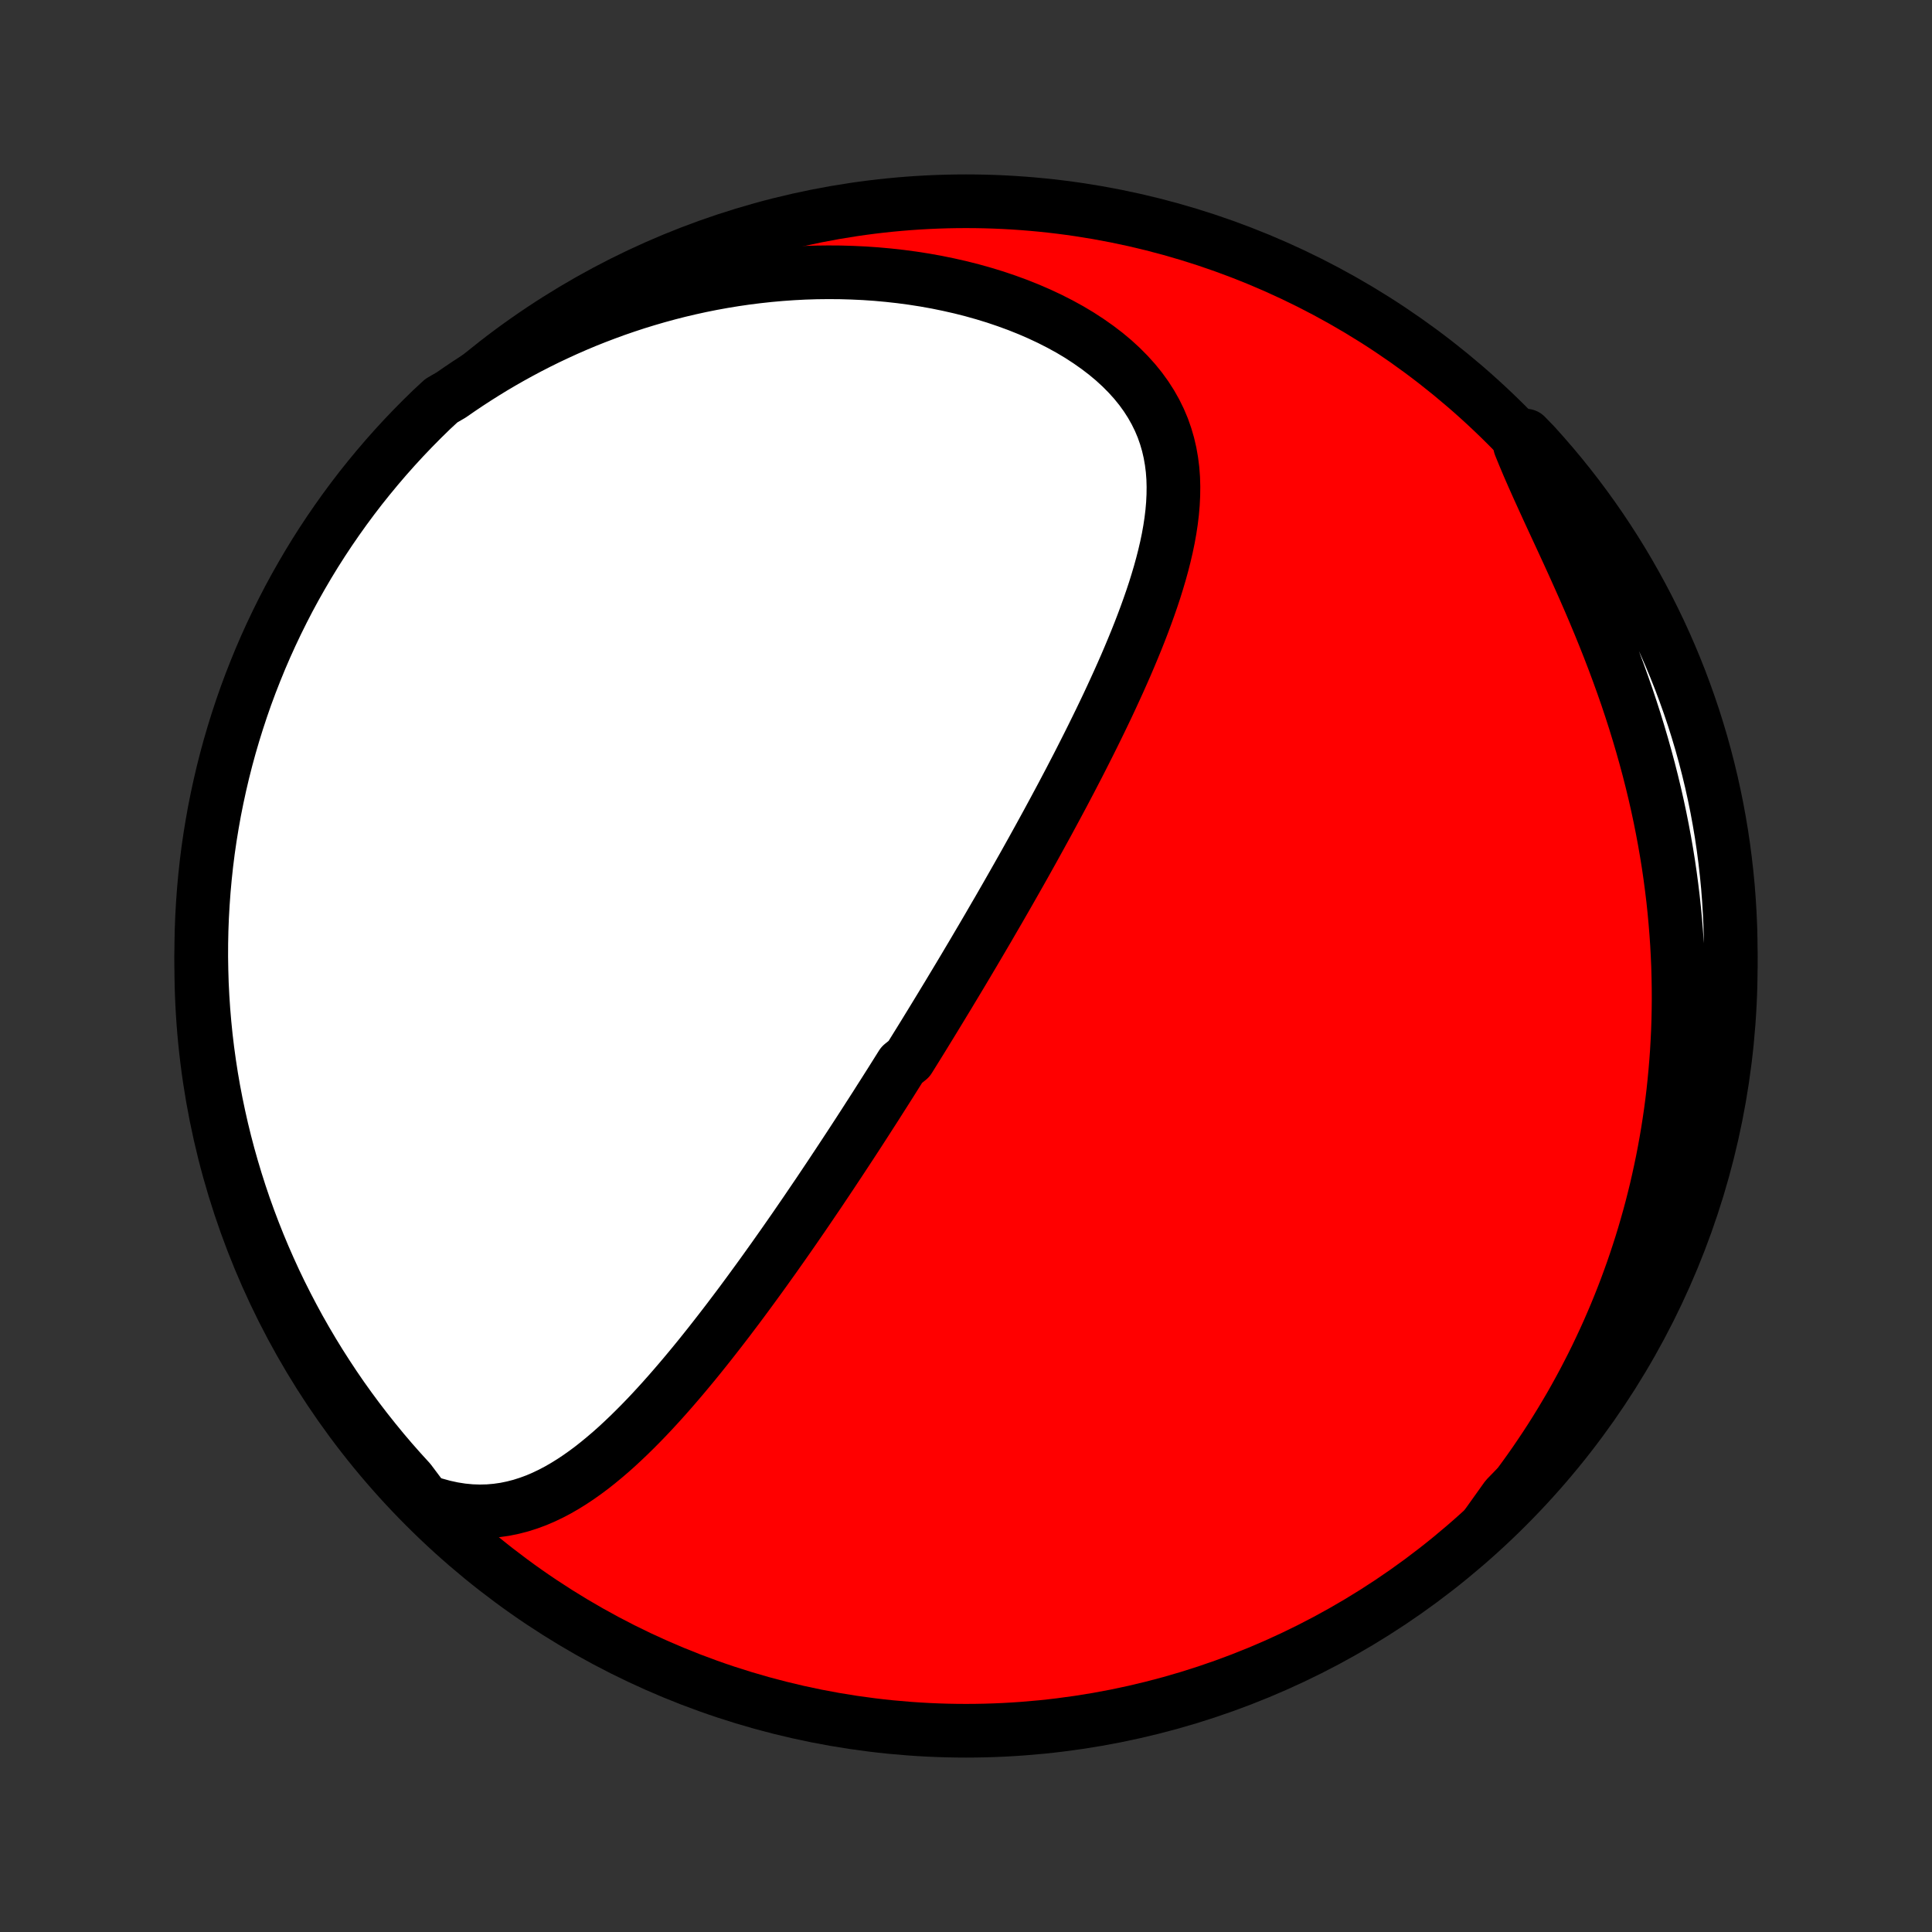 <?xml version="1.0" encoding="utf-8" standalone="no"?>
<!DOCTYPE svg PUBLIC "-//W3C//DTD SVG 1.1//EN"
  "http://www.w3.org/Graphics/SVG/1.1/DTD/svg11.dtd">
<!-- Created with matplotlib (http://matplotlib.org/) -->
<svg height="72pt" version="1.1" viewBox="0 0 72 72" width="72pt" xmlns="http://www.w3.org/2000/svg" xmlns:xlink="http://www.w3.org/1999/xlink">
 <rect x="0" y="0" width="72" height="72" fill="#333333" stroke="none"/>
 <defs>
  <style type="text/css">
*{stroke-linecap:butt;stroke-linejoin:round;}
  </style>
 </defs>
 <g id="figure_1">
  <g id="patch_1">
   <path d="
M0 72
L72 72
L72 0
L0 0
z
" style="fill:none;"/>
  </g>
  <g id="axes_1">
   <g id="PatchCollection_1">
    <defs>
     <path d="
M36 -7.5
C43.558 -7.5 50.808 -10.503 56.153 -15.848
C61.497 -21.192 64.5 -28.442 64.5 -36
C64.5 -43.558 61.497 -50.808 56.153 -56.153
C50.808 -61.497 43.558 -64.5 36 -64.5
C28.442 -64.5 21.192 -61.497 15.848 -56.153
C10.503 -50.808 7.5 -43.558 7.5 -36
C7.5 -28.442 10.503 -21.192 15.848 -15.848
C21.192 -10.503 28.442 -7.5 36 -7.5
z
" id="C0_0_a811fe30f3"/>
     <path d="
M15.828 -16.063
L16.184 -15.943
L16.535 -15.846
L16.88 -15.771
L17.219 -15.718
L17.552 -15.686
L17.879 -15.675
L18.199 -15.683
L18.512 -15.71
L18.819 -15.754
L19.119 -15.816
L19.413 -15.892
L19.701 -15.984
L19.983 -16.088
L20.259 -16.206
L20.529 -16.335
L20.795 -16.475
L21.055 -16.625
L21.311 -16.784
L21.562 -16.951
L21.809 -17.126
L22.052 -17.307
L22.29 -17.495
L22.525 -17.689
L22.757 -17.887
L22.985 -18.09
L23.209 -18.298
L23.431 -18.509
L23.649 -18.723
L23.865 -18.94
L24.078 -19.16
L24.288 -19.382
L24.495 -19.606
L24.7 -19.832
L24.902 -20.059
L25.102 -20.288
L25.299 -20.517
L25.494 -20.747
L25.687 -20.978
L25.878 -21.209
L26.067 -21.441
L26.253 -21.673
L26.438 -21.905
L26.62 -22.137
L26.801 -22.369
L26.98 -22.601
L27.157 -22.832
L27.332 -23.064
L27.506 -23.294
L27.678 -23.525
L27.848 -23.755
L28.016 -23.984
L28.183 -24.213
L28.349 -24.441
L28.513 -24.669
L28.675 -24.896
L28.837 -25.122
L28.996 -25.348
L29.155 -25.573
L29.312 -25.797
L29.468 -26.021
L29.623 -26.244
L29.776 -26.467
L29.929 -26.689
L30.08 -26.91
L30.23 -27.131
L30.379 -27.351
L30.528 -27.57
L30.675 -27.79
L30.821 -28.008
L30.967 -28.226
L31.111 -28.444
L31.255 -28.661
L31.398 -28.878
L31.54 -29.094
L31.682 -29.31
L31.823 -29.526
L31.963 -29.741
L32.103 -29.957
L32.242 -30.172
L32.38 -30.387
L32.518 -30.601
L32.656 -30.816
L32.792 -31.031
L32.929 -31.245
L33.065 -31.46
L33.201 -31.674
L33.336 -31.889
L33.471 -32.104
L33.606 -32.319
L33.875 -32.535
L34.009 -32.75
L34.143 -32.966
L34.277 -33.182
L34.411 -33.399
L34.544 -33.616
L34.678 -33.834
L34.811 -34.052
L34.944 -34.27
L35.078 -34.49
L35.211 -34.71
L35.345 -34.93
L35.478 -35.152
L35.612 -35.374
L35.746 -35.597
L35.88 -35.821
L36.014 -36.046
L36.148 -36.272
L36.283 -36.499
L36.417 -36.727
L36.552 -36.956
L36.687 -37.186
L36.823 -37.418
L36.958 -37.651
L37.094 -37.885
L37.231 -38.12
L37.367 -38.357
L37.504 -38.595
L37.641 -38.835
L37.779 -39.077
L37.917 -39.32
L38.055 -39.564
L38.194 -39.81
L38.332 -40.058
L38.472 -40.308
L38.611 -40.56
L38.751 -40.813
L38.891 -41.069
L39.032 -41.326
L39.172 -41.585
L39.313 -41.846
L39.454 -42.109
L39.596 -42.374
L39.737 -42.642
L39.879 -42.911
L40.02 -43.183
L40.162 -43.456
L40.303 -43.732
L40.444 -44.01
L40.585 -44.29
L40.726 -44.573
L40.866 -44.857
L41.006 -45.144
L41.145 -45.433
L41.284 -45.724
L41.421 -46.018
L41.557 -46.313
L41.693 -46.611
L41.826 -46.91
L41.959 -47.212
L42.089 -47.516
L42.217 -47.822
L42.343 -48.129
L42.466 -48.438
L42.586 -48.749
L42.703 -49.062
L42.816 -49.376
L42.926 -49.692
L43.031 -50.009
L43.13 -50.327
L43.225 -50.647
L43.313 -50.967
L43.395 -51.288
L43.47 -51.61
L43.537 -51.932
L43.595 -52.254
L43.644 -52.577
L43.683 -52.899
L43.711 -53.221
L43.727 -53.542
L43.731 -53.862
L43.722 -54.181
L43.698 -54.498
L43.658 -54.814
L43.603 -55.127
L43.531 -55.438
L43.441 -55.746
L43.334 -56.051
L43.207 -56.352
L43.061 -56.649
L42.896 -56.941
L42.712 -57.228
L42.508 -57.51
L42.285 -57.785
L42.042 -58.054
L41.782 -58.316
L41.504 -58.571
L41.208 -58.818
L40.896 -59.056
L40.569 -59.286
L40.228 -59.508
L39.873 -59.72
L39.505 -59.922
L39.126 -60.115
L38.736 -60.298
L38.337 -60.471
L37.929 -60.634
L37.513 -60.786
L37.091 -60.929
L36.663 -61.06
L36.229 -61.182
L35.791 -61.293
L35.349 -61.393
L34.905 -61.484
L34.458 -61.564
L34.009 -61.634
L33.559 -61.694
L33.109 -61.744
L32.658 -61.785
L32.208 -61.816
L31.758 -61.837
L31.309 -61.85
L30.862 -61.853
L30.417 -61.848
L29.973 -61.834
L29.532 -61.811
L29.094 -61.78
L28.659 -61.741
L28.226 -61.694
L27.797 -61.64
L27.371 -61.578
L26.949 -61.509
L26.531 -61.433
L26.116 -61.35
L25.705 -61.26
L25.298 -61.164
L24.896 -61.061
L24.497 -60.952
L24.103 -60.837
L23.713 -60.717
L23.327 -60.59
L22.946 -60.459
L22.569 -60.321
L22.196 -60.179
L21.827 -60.032
L21.463 -59.879
L21.104 -59.722
L20.748 -59.559
L20.397 -59.393
L20.051 -59.222
L19.708 -59.046
L19.37 -58.866
L19.036 -58.682
L18.707 -58.494
L18.381 -58.302
L18.06 -58.105
L17.743 -57.905
L17.43 -57.701
L17.121 -57.493
L16.816 -57.282
L16.446 -57.067
L16.087 -56.734
L15.734 -56.389
L15.388 -56.039
L15.047 -55.682
L14.713 -55.319
L14.386 -54.951
L14.065 -54.576
L13.751 -54.196
L13.443 -53.811
L13.143 -53.42
L12.849 -53.023
L12.563 -52.622
L12.283 -52.215
L12.011 -51.804
L11.746 -51.388
L11.489 -50.967
L11.239 -50.541
L10.996 -50.111
L10.761 -49.677
L10.534 -49.238
L10.315 -48.796
L10.103 -48.349
L9.899 -47.899
L9.703 -47.445
L9.516 -46.988
L9.336 -46.528
L9.164 -46.064
L9.001 -45.597
L8.846 -45.127
L8.699 -44.654
L8.56 -44.179
L8.43 -43.702
L8.308 -43.221
L8.195 -42.739
L8.09 -42.255
L7.993 -41.769
L7.906 -41.281
L7.826 -40.791
L7.755 -40.3
L7.693 -39.808
L7.64 -39.314
L7.595 -38.82
L7.559 -38.324
L7.531 -37.828
L7.512 -37.331
L7.502 -36.834
L7.5 -36.337
L7.508 -35.84
L7.523 -35.342
L7.548 -34.845
L7.581 -34.348
L7.623 -33.852
L7.673 -33.356
L7.732 -32.862
L7.8 -32.368
L7.876 -31.875
L7.961 -31.383
L8.055 -30.893
L8.157 -30.405
L8.267 -29.918
L8.386 -29.433
L8.513 -28.95
L8.649 -28.469
L8.793 -27.99
L8.945 -27.514
L9.105 -27.041
L9.274 -26.57
L9.451 -26.102
L9.636 -25.637
L9.829 -25.175
L10.03 -24.717
L10.238 -24.262
L10.455 -23.81
L10.68 -23.363
L10.912 -22.919
L11.151 -22.479
L11.399 -22.043
L11.654 -21.611
L11.916 -21.184
L12.186 -20.762
L12.462 -20.344
L12.746 -19.93
L13.038 -19.522
L13.336 -19.119
L13.641 -18.721
L13.953 -18.328
L14.271 -17.94
L14.596 -17.558
L14.928 -17.182
L15.266 -16.811
z
" id="C0_1_33c6b59cbb"/>
     <path d="
M55.436 -15.205
L55.673 -15.488
L55.905 -15.773
L56.133 -16.059
L56.355 -16.347
L56.574 -16.635
L56.787 -16.925
L56.997 -17.217
L57.202 -17.509
L57.402 -17.803
L57.599 -18.098
L57.791 -18.394
L57.979 -18.692
L58.163 -18.991
L58.343 -19.292
L58.52 -19.593
L58.692 -19.897
L58.86 -20.201
L59.025 -20.507
L59.185 -20.815
L59.343 -21.124
L59.496 -21.434
L59.645 -21.747
L59.791 -22.06
L59.934 -22.376
L60.072 -22.693
L60.208 -23.012
L60.339 -23.332
L60.467 -23.654
L60.592 -23.979
L60.712 -24.305
L60.83 -24.633
L60.943 -24.962
L61.053 -25.294
L61.16 -25.628
L61.263 -25.965
L61.362 -26.303
L61.458 -26.643
L61.55 -26.986
L61.638 -27.331
L61.723 -27.678
L61.803 -28.028
L61.88 -28.38
L61.954 -28.735
L62.023 -29.092
L62.088 -29.452
L62.15 -29.814
L62.207 -30.179
L62.261 -30.547
L62.31 -30.917
L62.355 -31.29
L62.395 -31.666
L62.431 -32.045
L62.463 -32.427
L62.491 -32.811
L62.513 -33.198
L62.532 -33.589
L62.545 -33.982
L62.553 -34.378
L62.557 -34.777
L62.555 -35.179
L62.548 -35.584
L62.537 -35.992
L62.519 -36.403
L62.497 -36.817
L62.468 -37.234
L62.434 -37.653
L62.395 -38.075
L62.35 -38.5
L62.298 -38.928
L62.241 -39.358
L62.178 -39.791
L62.108 -40.226
L62.032 -40.663
L61.95 -41.103
L61.862 -41.545
L61.767 -41.989
L61.666 -42.434
L61.558 -42.881
L61.444 -43.329
L61.323 -43.779
L61.196 -44.23
L61.063 -44.681
L60.924 -45.133
L60.778 -45.586
L60.627 -46.039
L60.469 -46.491
L60.306 -46.943
L60.138 -47.394
L59.965 -47.844
L59.787 -48.293
L59.605 -48.74
L59.419 -49.185
L59.23 -49.628
L59.038 -50.068
L58.844 -50.504
L58.649 -50.938
L58.453 -51.368
L58.257 -51.793
L58.062 -52.215
L57.869 -52.631
L57.679 -53.043
L57.493 -53.45
L57.311 -53.851
L57.135 -54.246
L56.965 -54.635
L56.803 -55.019
L56.649 -55.396
L56.86 -55.766
L57.196 -55.419
L57.525 -55.052
L57.848 -54.679
L58.164 -54.301
L58.473 -53.917
L58.776 -53.527
L59.071 -53.132
L59.36 -52.732
L59.641 -52.327
L59.915 -51.917
L60.182 -51.502
L60.442 -51.082
L60.694 -50.658
L60.938 -50.229
L61.175 -49.796
L61.405 -49.358
L61.626 -48.917
L61.84 -48.472
L62.046 -48.023
L62.244 -47.57
L62.434 -47.114
L62.616 -46.654
L62.789 -46.191
L62.955 -45.725
L63.113 -45.256
L63.262 -44.784
L63.403 -44.309
L63.535 -43.832
L63.659 -43.353
L63.775 -42.871
L63.882 -42.387
L63.981 -41.902
L64.071 -41.414
L64.153 -40.925
L64.226 -40.434
L64.29 -39.942
L64.346 -39.449
L64.394 -38.955
L64.432 -38.46
L64.462 -37.964
L64.484 -37.467
L64.496 -36.97
L64.5 -36.473
L64.495 -35.976
L64.482 -35.478
L64.46 -34.981
L64.429 -34.484
L64.389 -33.988
L64.341 -33.492
L64.285 -32.997
L64.219 -32.503
L64.145 -32.01
L64.063 -31.518
L63.972 -31.027
L63.872 -30.538
L63.764 -30.051
L63.648 -29.565
L63.523 -29.082
L63.389 -28.6
L63.248 -28.121
L63.098 -27.644
L62.939 -27.17
L62.773 -26.698
L62.598 -26.23
L62.416 -25.764
L62.225 -25.301
L62.026 -24.842
L61.819 -24.386
L61.605 -23.933
L61.383 -23.485
L61.153 -23.04
L60.915 -22.599
L60.67 -22.162
L60.417 -21.729
L60.157 -21.301
L59.889 -20.877
L59.614 -20.457
L59.332 -20.043
L59.043 -19.633
L58.746 -19.229
L58.443 -18.829
L58.133 -18.434
L57.817 -18.046
L57.493 -17.662
L57.163 -17.284
L56.827 -16.912
L56.484 -16.545
L56.135 -16.185
z
" id="C0_2_eb7b33faeb"/>
    </defs>
    <g clip-path="url(#p1bffca34e9)">
     <use style="fill:#ff0000;stroke:#000000;stroke-width:2.0;" x="0.0" xlink:href="#C0_0_a811fe30f3" y="72.0"/>
    </g>
    <g clip-path="url(#p1bffca34e9)">
     <use style="fill:#ffffff;stroke:#000000;stroke-width:2.0;" x="0.0" xlink:href="#C0_1_33c6b59cbb" y="72.0"/>
    </g>
    <g clip-path="url(#p1bffca34e9)">
     <use style="fill:#ffffff;stroke:#000000;stroke-width:2.0;" x="0.0" xlink:href="#C0_2_eb7b33faeb" y="72.0"/>
    </g>
   </g>
  </g>
 </g>
 <defs>
  <clipPath id="p1bffca34e9">
   <rect height="72.0" width="72.0" x="0.0" y="0.0"/>
  </clipPath>
 </defs>
</svg>

